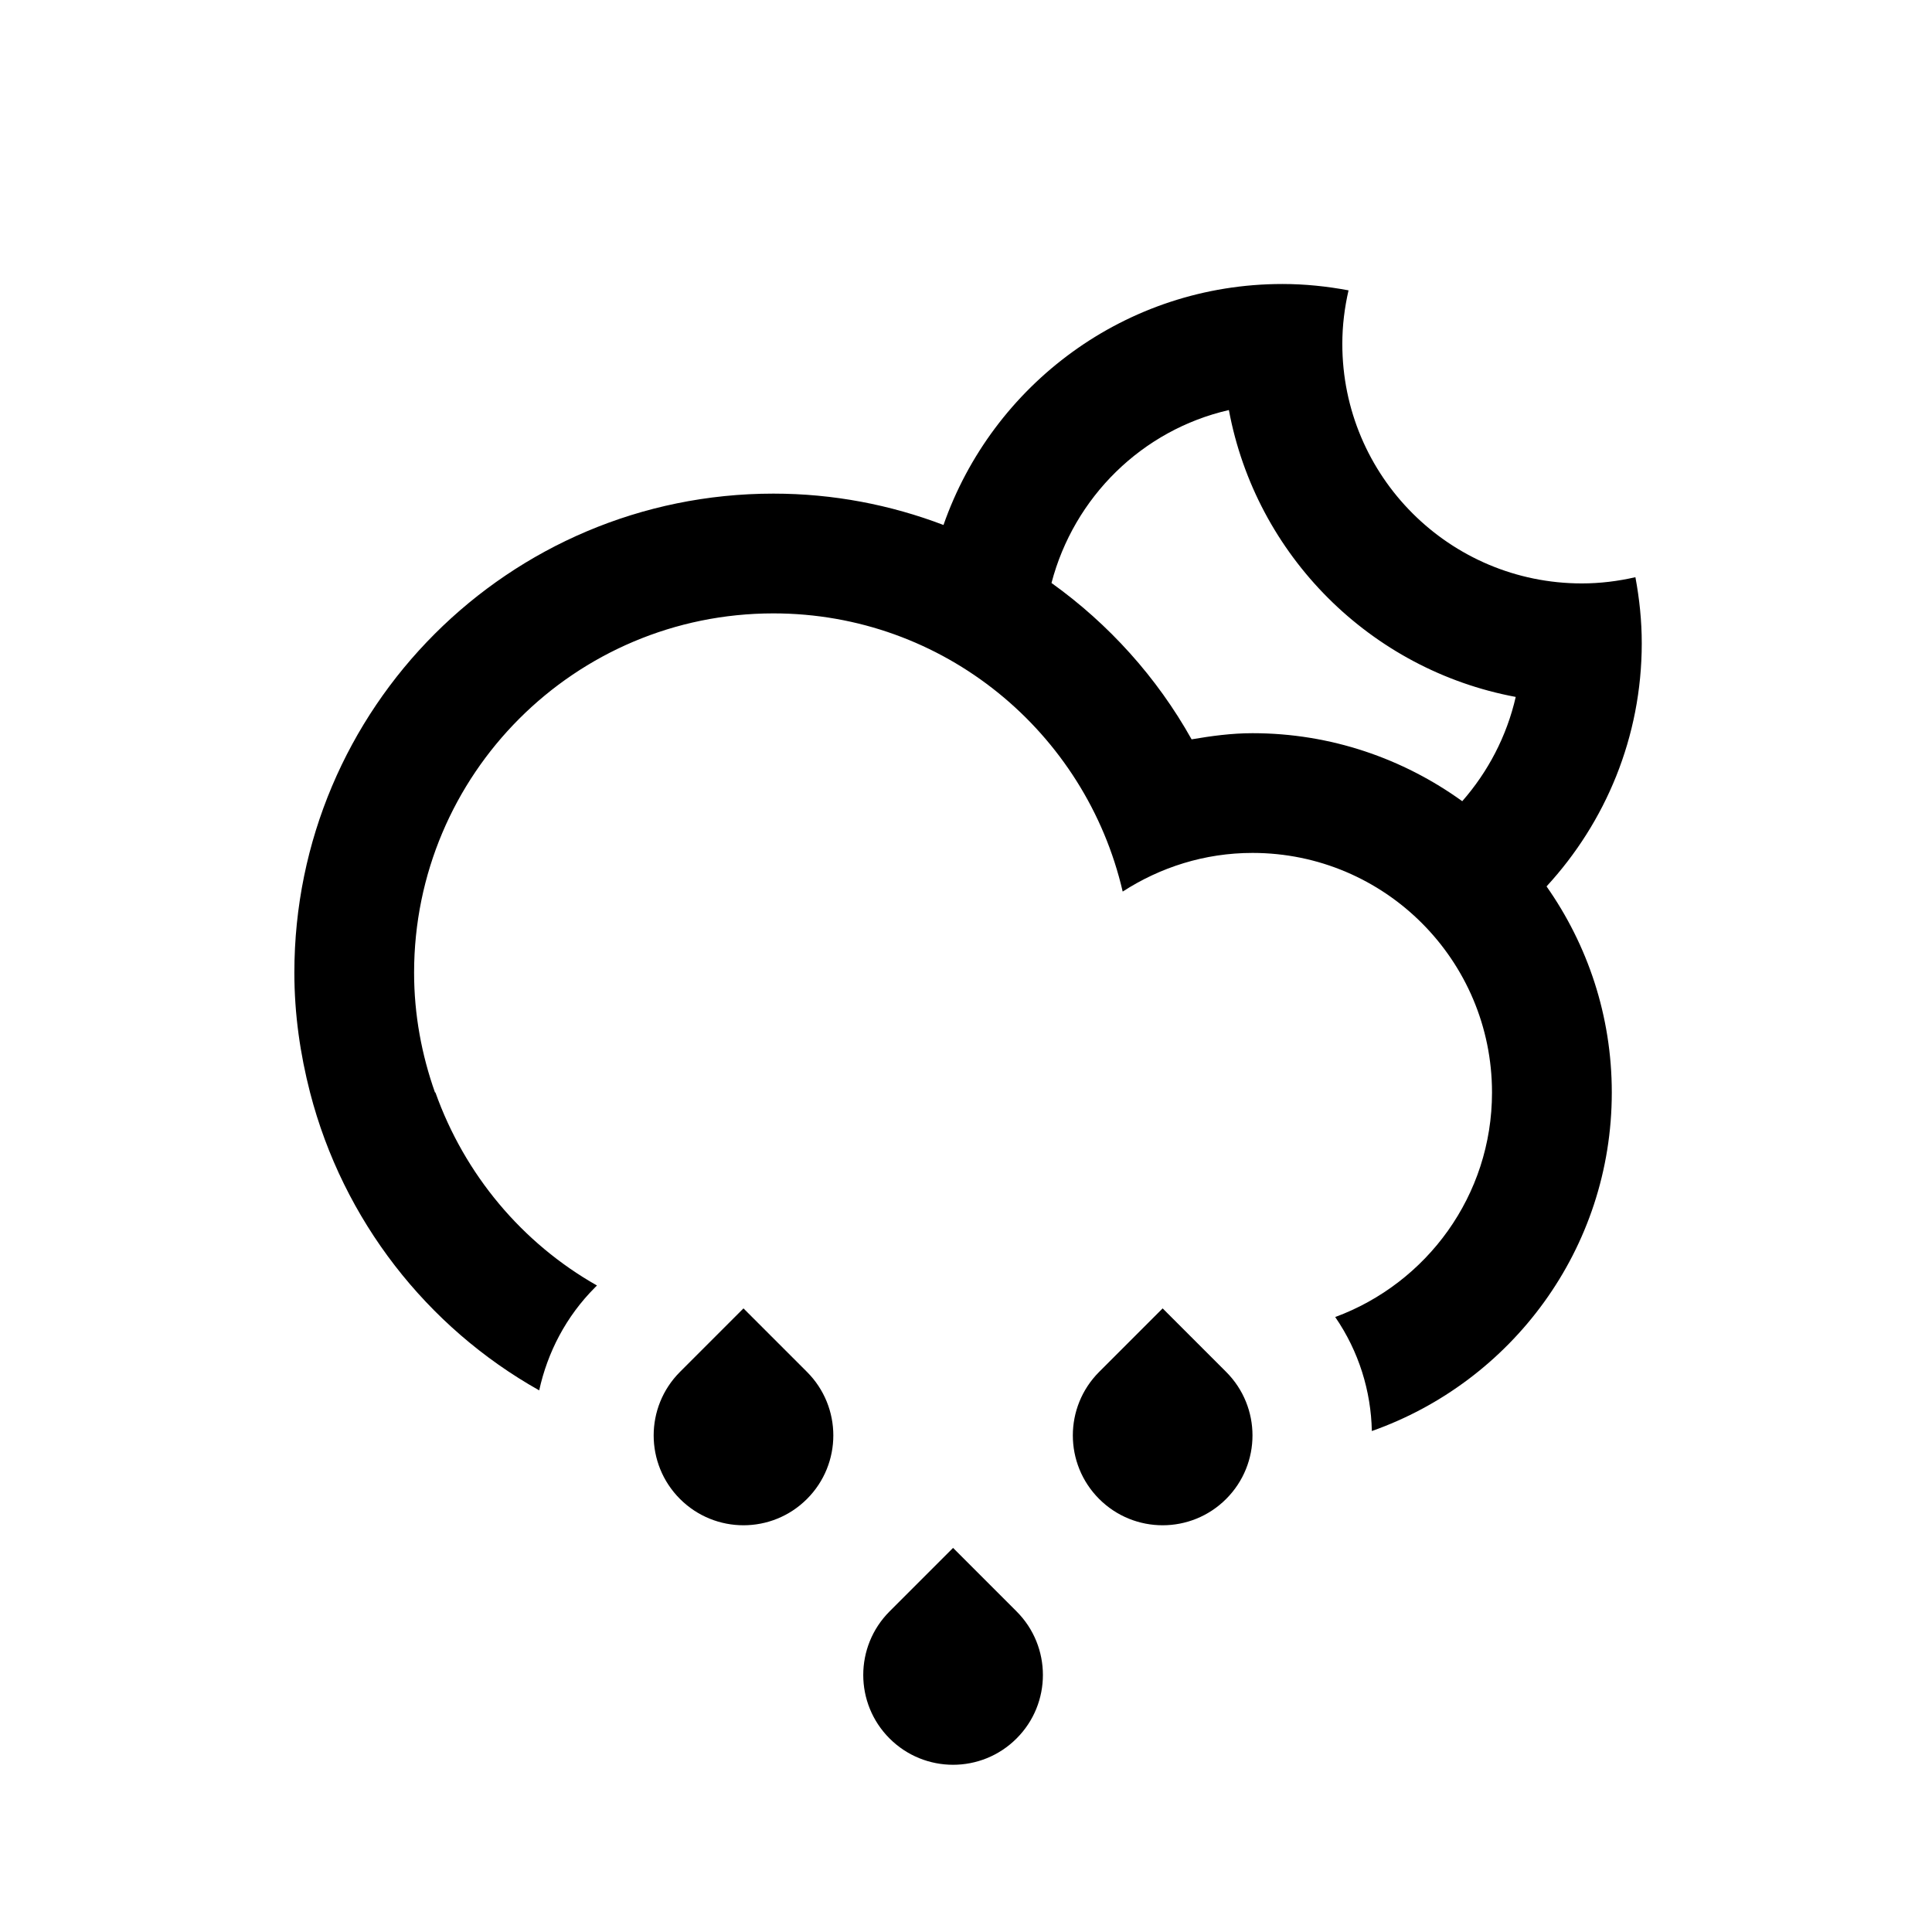 <?xml version="1.0" encoding="UTF-8" standalone="no"?>
<!-- Generator: Adobe Illustrator 15.1.0, SVG Export Plug-In . SVG Version: 6.00 Build 0)  -->

<svg
   xmlns:dc="http://purl.org/dc/elements/1.1/"
   xmlns:cc="http://creativecommons.org/ns#"
   xmlns:rdf="http://www.w3.org/1999/02/22-rdf-syntax-ns#"
   xmlns:svg="http://www.w3.org/2000/svg"
   xmlns="http://www.w3.org/2000/svg"
   xmlns:sodipodi="http://sodipodi.sourceforge.net/DTD/sodipodi-0.dtd"
   xmlns:inkscape="http://www.inkscape.org/namespaces/inkscape"
   version="1.1"
   id="Layer_1"
   x="0px"
   y="0px"
   width="100px"
   height="100px"
   viewBox="0 0 100 100"
   enable-background="new 0 0 100 100"
   xml:space="preserve"
   sodipodi:docname="Cloud-Drizzle-Moon-Alt-symbolic.svg"
   inkscape:version="0.92.4 5da689c313, 2019-01-14"><defs
   id="defs7" /><sodipodi:namedview
   pagecolor="#ffffff"
   bordercolor="#666666"
   borderopacity="1"
   objecttolerance="10"
   gridtolerance="10"
   guidetolerance="10"
   inkscape:pageopacity="0"
   inkscape:pageshadow="2"
   inkscape:window-width="1016"
   inkscape:window-height="770"
   id="namedview5"
   showgrid="false"
   inkscape:zoom="2.36"
   inkscape:cx="50"
   inkscape:cy="50"
   inkscape:window-x="0"
   inkscape:window-y="0"
   inkscape:window-maximized="0"
   inkscape:current-layer="Layer_1"
   showguides="true"
   inkscape:guide-bbox="true"><sodipodi:guide
     position="-88.136,50"
     orientation="0,1"
     id="guide7"
     inkscape:locked="false" /><sodipodi:guide
     position="14.831,50"
     orientation="1,0"
     id="guide8"
     inkscape:locked="false" /></sodipodi:namedview>
<path
   d="m 80.049,45.88 c 2.122,3.021 3.377,6.693 3.377,10.667 v 0 c 0,8.102 -5.191,14.973 -12.42,17.523 -0.042,-2.071 -0.673,-4.123 -1.896,-5.901 4.735,-1.747 8.116,-6.285 8.116,-11.622 v 0 0 c 0,-6.846 -5.551,-12.4 -12.398,-12.4 -2.482,0 -4.779,0.747 -6.718,2.001 -1.908,-8.24 -9.258,-14.399 -18.079,-14.399 -10.272,0 -18.598,8.327 -18.598,18.598 0,2.176 0.394,4.256 1.082,6.2 h 0.023 c 1.511,4.247 4.487,7.798 8.361,9.99 l -0.088,0.088 c -1.521,1.519 -2.474,3.385 -2.902,5.34 -5.814,-3.266 -10.154,-8.813 -11.861,-15.418 v 0 c -0.511,-1.986 -0.812,-4.056 -0.812,-6.2 0,-13.694 11.101,-24.797 24.797,-24.797 3.103,0 6.067,0.581 8.802,1.623 2.536,-7.257 9.422,-12.473 17.544,-12.473 1.17,0 2.311,0.121 3.421,0.329 -0.205,0.891 -0.322,1.818 -0.322,2.771 0,6.848 5.552,12.398 12.4,12.398 0.953,0 1.879,-0.118 2.77,-0.322 0.208,1.111 0.329,2.252 0.329,3.422 -0.002,4.859 -1.879,9.271 -4.927,12.581 z m -16.442,-24.656 c -4.495,1.029 -8.021,4.511 -9.182,8.951 v 0 c 2.971,2.127 5.458,4.886 7.252,8.093 1.029,-0.175 2.072,-0.318 3.151,-0.318 4.058,0 7.8,1.316 10.858,3.52 1.33,-1.517 2.302,-3.36 2.768,-5.397 -7.524,-1.403 -13.446,-7.324 -14.847,-14.849 z m -25.125,46.498 3.288,3.288 c 1.817,1.817 1.817,4.758 0,6.575 -1.815,1.817 -4.758,1.817 -6.575,0 -1.815,-1.817 -1.815,-4.758 0,-6.575 z m 10.848,12.397 3.288,3.288 c 1.817,1.817 1.817,4.762 0,6.575 -1.815,1.817 -4.758,1.817 -6.575,0 -1.815,-1.813 -1.815,-4.758 0,-6.575 z m 10.848,-12.397 3.288,3.288 c 1.817,1.817 1.817,4.758 0,6.575 -1.815,1.817 -4.758,1.817 -6.575,0 -1.815,-1.817 -1.815,-4.758 0,-6.575 z"
   id="path2"
   inkscape:connector-curvature="0"
   style="clip-rule:evenodd;fill-rule:evenodd;stroke-width:1.55" />
</svg>